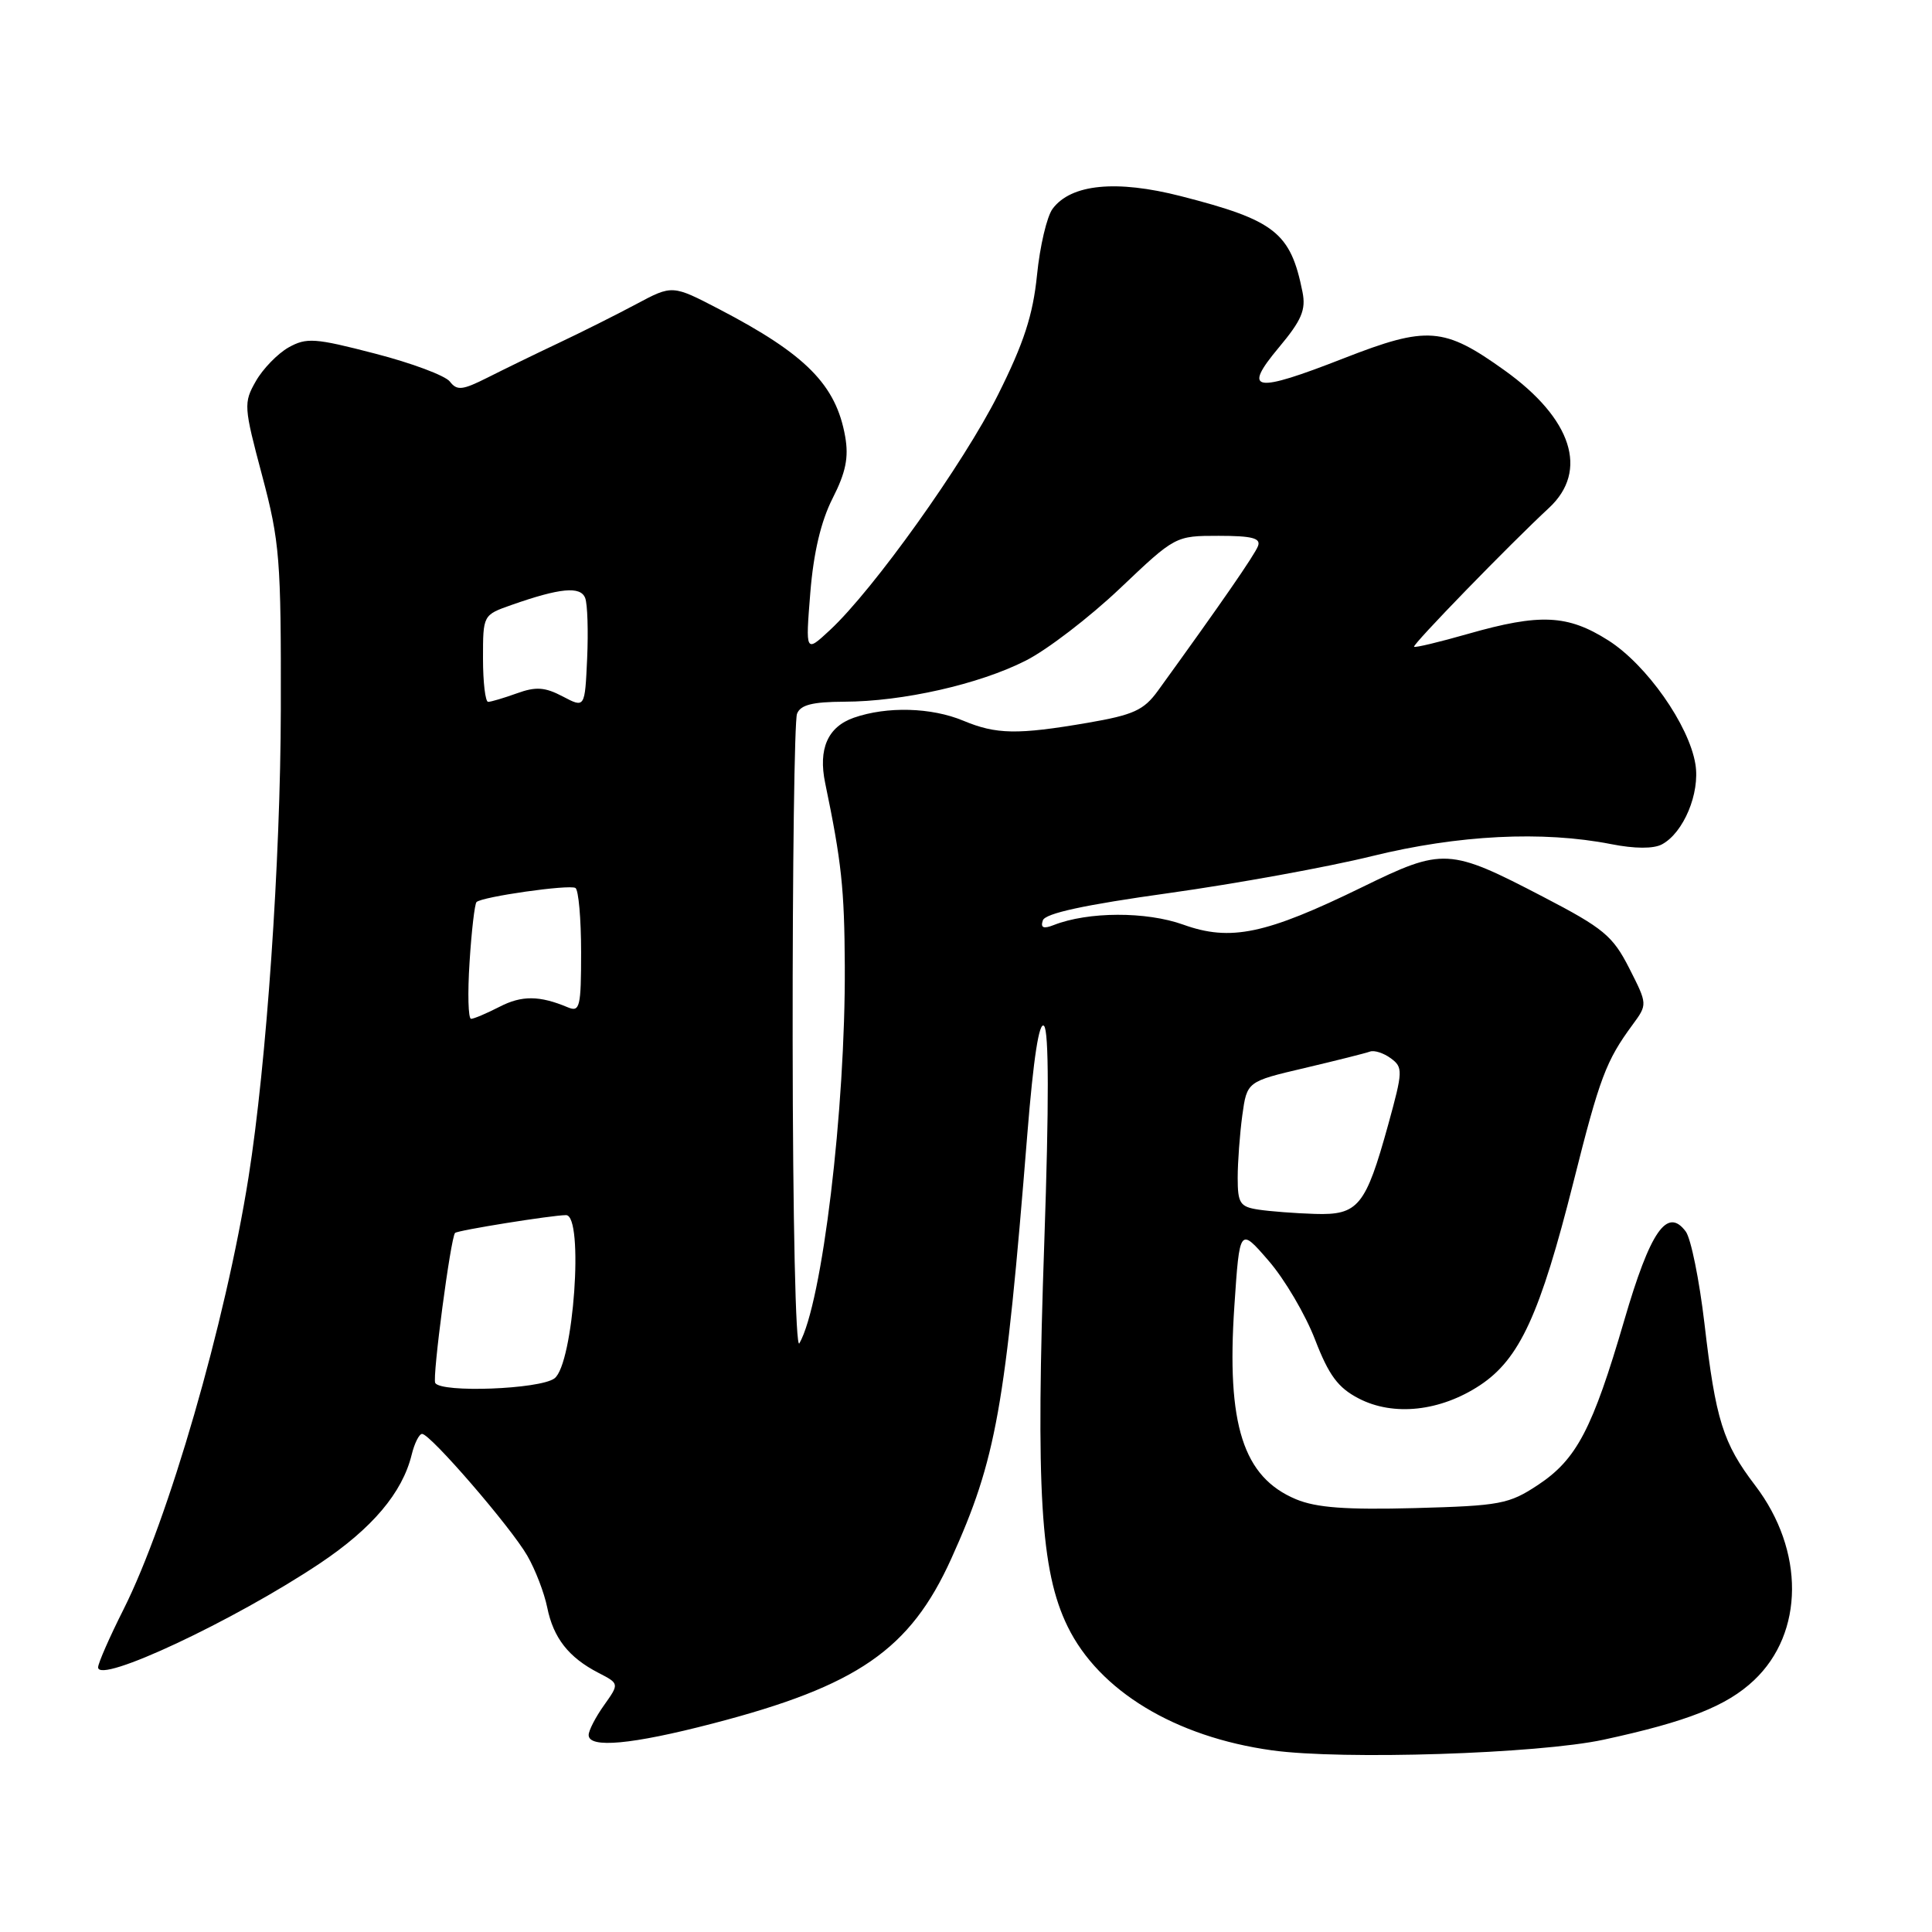 <?xml version="1.0" encoding="UTF-8" standalone="no"?>
<!DOCTYPE svg PUBLIC "-//W3C//DTD SVG 1.1//EN" "http://www.w3.org/Graphics/SVG/1.1/DTD/svg11.dtd" >
<svg xmlns="http://www.w3.org/2000/svg" xmlns:xlink="http://www.w3.org/1999/xlink" version="1.1" viewBox="0 0 256 256">
 <g >
 <path fill="currentColor"
d=" M 212.48 230.52 C 223.58 228.12 228.80 226.06 232.42 222.64 C 239.07 216.36 239.14 205.45 232.57 196.83 C 228.30 191.23 227.33 188.13 225.85 175.38 C 225.17 169.60 224.06 164.11 223.37 163.18 C 220.91 159.88 218.67 163.12 215.22 174.96 C 211.01 189.36 208.92 193.36 203.81 196.75 C 199.94 199.31 198.81 199.52 187.48 199.83 C 178.34 200.07 174.42 199.78 171.73 198.66 C 164.72 195.73 162.50 188.79 163.56 173.06 C 164.26 162.62 164.26 162.62 168.10 167.06 C 170.22 169.50 172.98 174.20 174.25 177.50 C 176.08 182.24 177.29 183.88 180.03 185.30 C 184.64 187.70 190.86 187.02 196.11 183.55 C 201.36 180.07 204.07 174.18 208.50 156.59 C 211.97 142.78 212.81 140.56 216.32 135.79 C 218.31 133.08 218.31 133.08 215.88 128.29 C 213.70 124.01 212.49 123.00 204.47 118.83 C 192.02 112.35 191.23 112.30 180.50 117.55 C 167.70 123.80 163.05 124.77 156.79 122.52 C 151.89 120.76 144.18 120.78 139.61 122.58 C 138.26 123.11 137.85 122.94 138.18 121.96 C 138.49 121.02 143.68 119.90 154.87 118.34 C 163.80 117.09 175.92 114.89 181.80 113.44 C 193.23 110.63 204.40 110.07 213.48 111.85 C 216.61 112.47 219.11 112.48 220.22 111.88 C 223.08 110.35 225.28 105.10 224.65 101.26 C 223.81 96.08 218.18 88.07 213.10 84.85 C 207.72 81.44 204.06 81.27 194.56 83.98 C 190.75 85.07 187.51 85.85 187.37 85.70 C 187.11 85.44 200.05 72.12 205.25 67.30 C 210.54 62.39 208.31 55.48 199.37 49.08 C 191.32 43.31 189.13 43.15 178.07 47.47 C 166.13 52.14 164.58 51.88 169.45 46.05 C 172.47 42.44 173.06 41.06 172.59 38.70 C 171.01 30.80 168.96 29.19 156.47 25.99 C 147.92 23.80 141.92 24.39 139.48 27.66 C 138.72 28.67 137.79 32.63 137.41 36.44 C 136.87 41.77 135.66 45.47 132.25 52.29 C 127.68 61.41 115.73 78.15 109.96 83.50 C 106.73 86.50 106.73 86.50 107.37 78.54 C 107.80 73.22 108.78 69.08 110.32 66.04 C 112.07 62.61 112.48 60.61 111.99 57.84 C 110.78 50.99 106.78 46.95 95.30 40.97 C 89.09 37.74 89.09 37.74 84.30 40.30 C 81.66 41.71 77.03 44.03 74.00 45.46 C 70.97 46.89 66.75 48.95 64.61 50.03 C 61.27 51.71 60.56 51.79 59.61 50.56 C 59.00 49.77 54.53 48.10 49.68 46.85 C 41.71 44.78 40.62 44.71 38.23 46.04 C 36.79 46.86 34.83 48.87 33.90 50.51 C 32.26 53.38 32.30 53.88 34.73 63.00 C 37.07 71.80 37.25 74.08 37.21 94.00 C 37.17 114.06 35.32 140.92 32.93 156.00 C 29.87 175.30 22.33 201.38 16.38 213.23 C 14.52 216.92 13.00 220.39 13.00 220.93 C 13.00 223.20 31.01 214.75 42.38 207.16 C 49.33 202.51 53.32 197.79 54.55 192.75 C 54.92 191.24 55.54 190.00 55.93 190.00 C 57.02 190.00 67.69 202.35 69.87 206.14 C 70.94 207.99 72.12 211.07 72.51 213.00 C 73.33 217.04 75.34 219.61 79.28 221.65 C 82.07 223.09 82.07 223.09 80.04 225.95 C 78.92 227.52 78.00 229.30 78.00 229.90 C 78.00 231.69 83.70 231.17 94.42 228.38 C 113.64 223.39 120.60 218.58 126.05 206.53 C 132.01 193.34 133.21 186.62 136.13 150.23 C 136.94 140.19 137.69 135.29 138.34 135.94 C 138.99 136.59 139.00 146.39 138.38 164.41 C 137.23 197.60 137.87 208.17 141.47 215.53 C 145.64 224.05 155.71 230.15 168.55 231.93 C 177.88 233.22 203.82 232.39 212.48 230.52 Z  M 57.67 183.25 C 57.26 182.56 59.72 163.95 60.30 163.37 C 60.64 163.02 73.14 161.02 75.00 161.01 C 77.41 161.00 76.00 180.80 73.46 182.65 C 71.50 184.09 58.46 184.58 57.67 183.25 Z  M 105.03 137.83 C 105.01 114.91 105.27 95.45 105.61 94.58 C 106.06 93.40 107.65 93.00 111.86 92.98 C 119.61 92.96 129.75 90.67 135.91 87.54 C 138.75 86.11 144.36 81.80 148.40 77.97 C 155.73 71.01 155.74 71.00 161.47 71.00 C 165.91 71.00 167.10 71.31 166.69 72.36 C 166.24 73.54 161.76 80.02 153.43 91.53 C 151.56 94.11 150.20 94.73 144.10 95.78 C 134.82 97.37 132.01 97.32 127.65 95.50 C 123.41 93.73 117.54 93.57 113.14 95.10 C 109.68 96.31 108.40 99.23 109.34 103.76 C 111.51 114.21 111.89 117.76 111.94 128.00 C 112.04 146.98 108.94 172.75 105.92 178.00 C 105.43 178.86 105.05 161.63 105.03 137.83 Z  M 166.75 160.28 C 164.31 159.91 164.00 159.44 164.00 156.07 C 164.00 153.99 164.28 150.26 164.61 147.80 C 165.23 143.31 165.23 143.31 172.86 141.52 C 177.06 140.53 180.96 139.55 181.53 139.34 C 182.09 139.13 183.34 139.53 184.29 140.23 C 185.92 141.43 185.90 141.92 183.95 149.00 C 180.95 159.84 179.98 161.03 174.23 160.85 C 171.63 160.77 168.26 160.51 166.75 160.28 Z  M 62.22 127.48 C 62.48 123.35 62.90 119.77 63.14 119.53 C 63.85 118.82 75.43 117.17 76.25 117.66 C 76.66 117.91 77.00 121.74 77.00 126.17 C 77.00 133.44 76.83 134.14 75.25 133.48 C 71.49 131.90 69.13 131.88 66.18 133.41 C 64.48 134.28 62.79 135.00 62.42 135.00 C 62.04 135.00 61.95 131.62 62.22 127.48 Z  M 74.56 92.28 C 72.20 91.04 71.00 90.96 68.49 91.87 C 66.77 92.49 65.05 93.00 64.68 93.00 C 64.31 93.00 64.00 90.41 64.00 87.24 C 64.00 81.50 64.00 81.49 67.75 80.17 C 74.21 77.90 76.92 77.64 77.54 79.24 C 77.85 80.04 77.96 83.65 77.80 87.26 C 77.50 93.83 77.50 93.83 74.56 92.28 Z "/>
</g>
</svg>